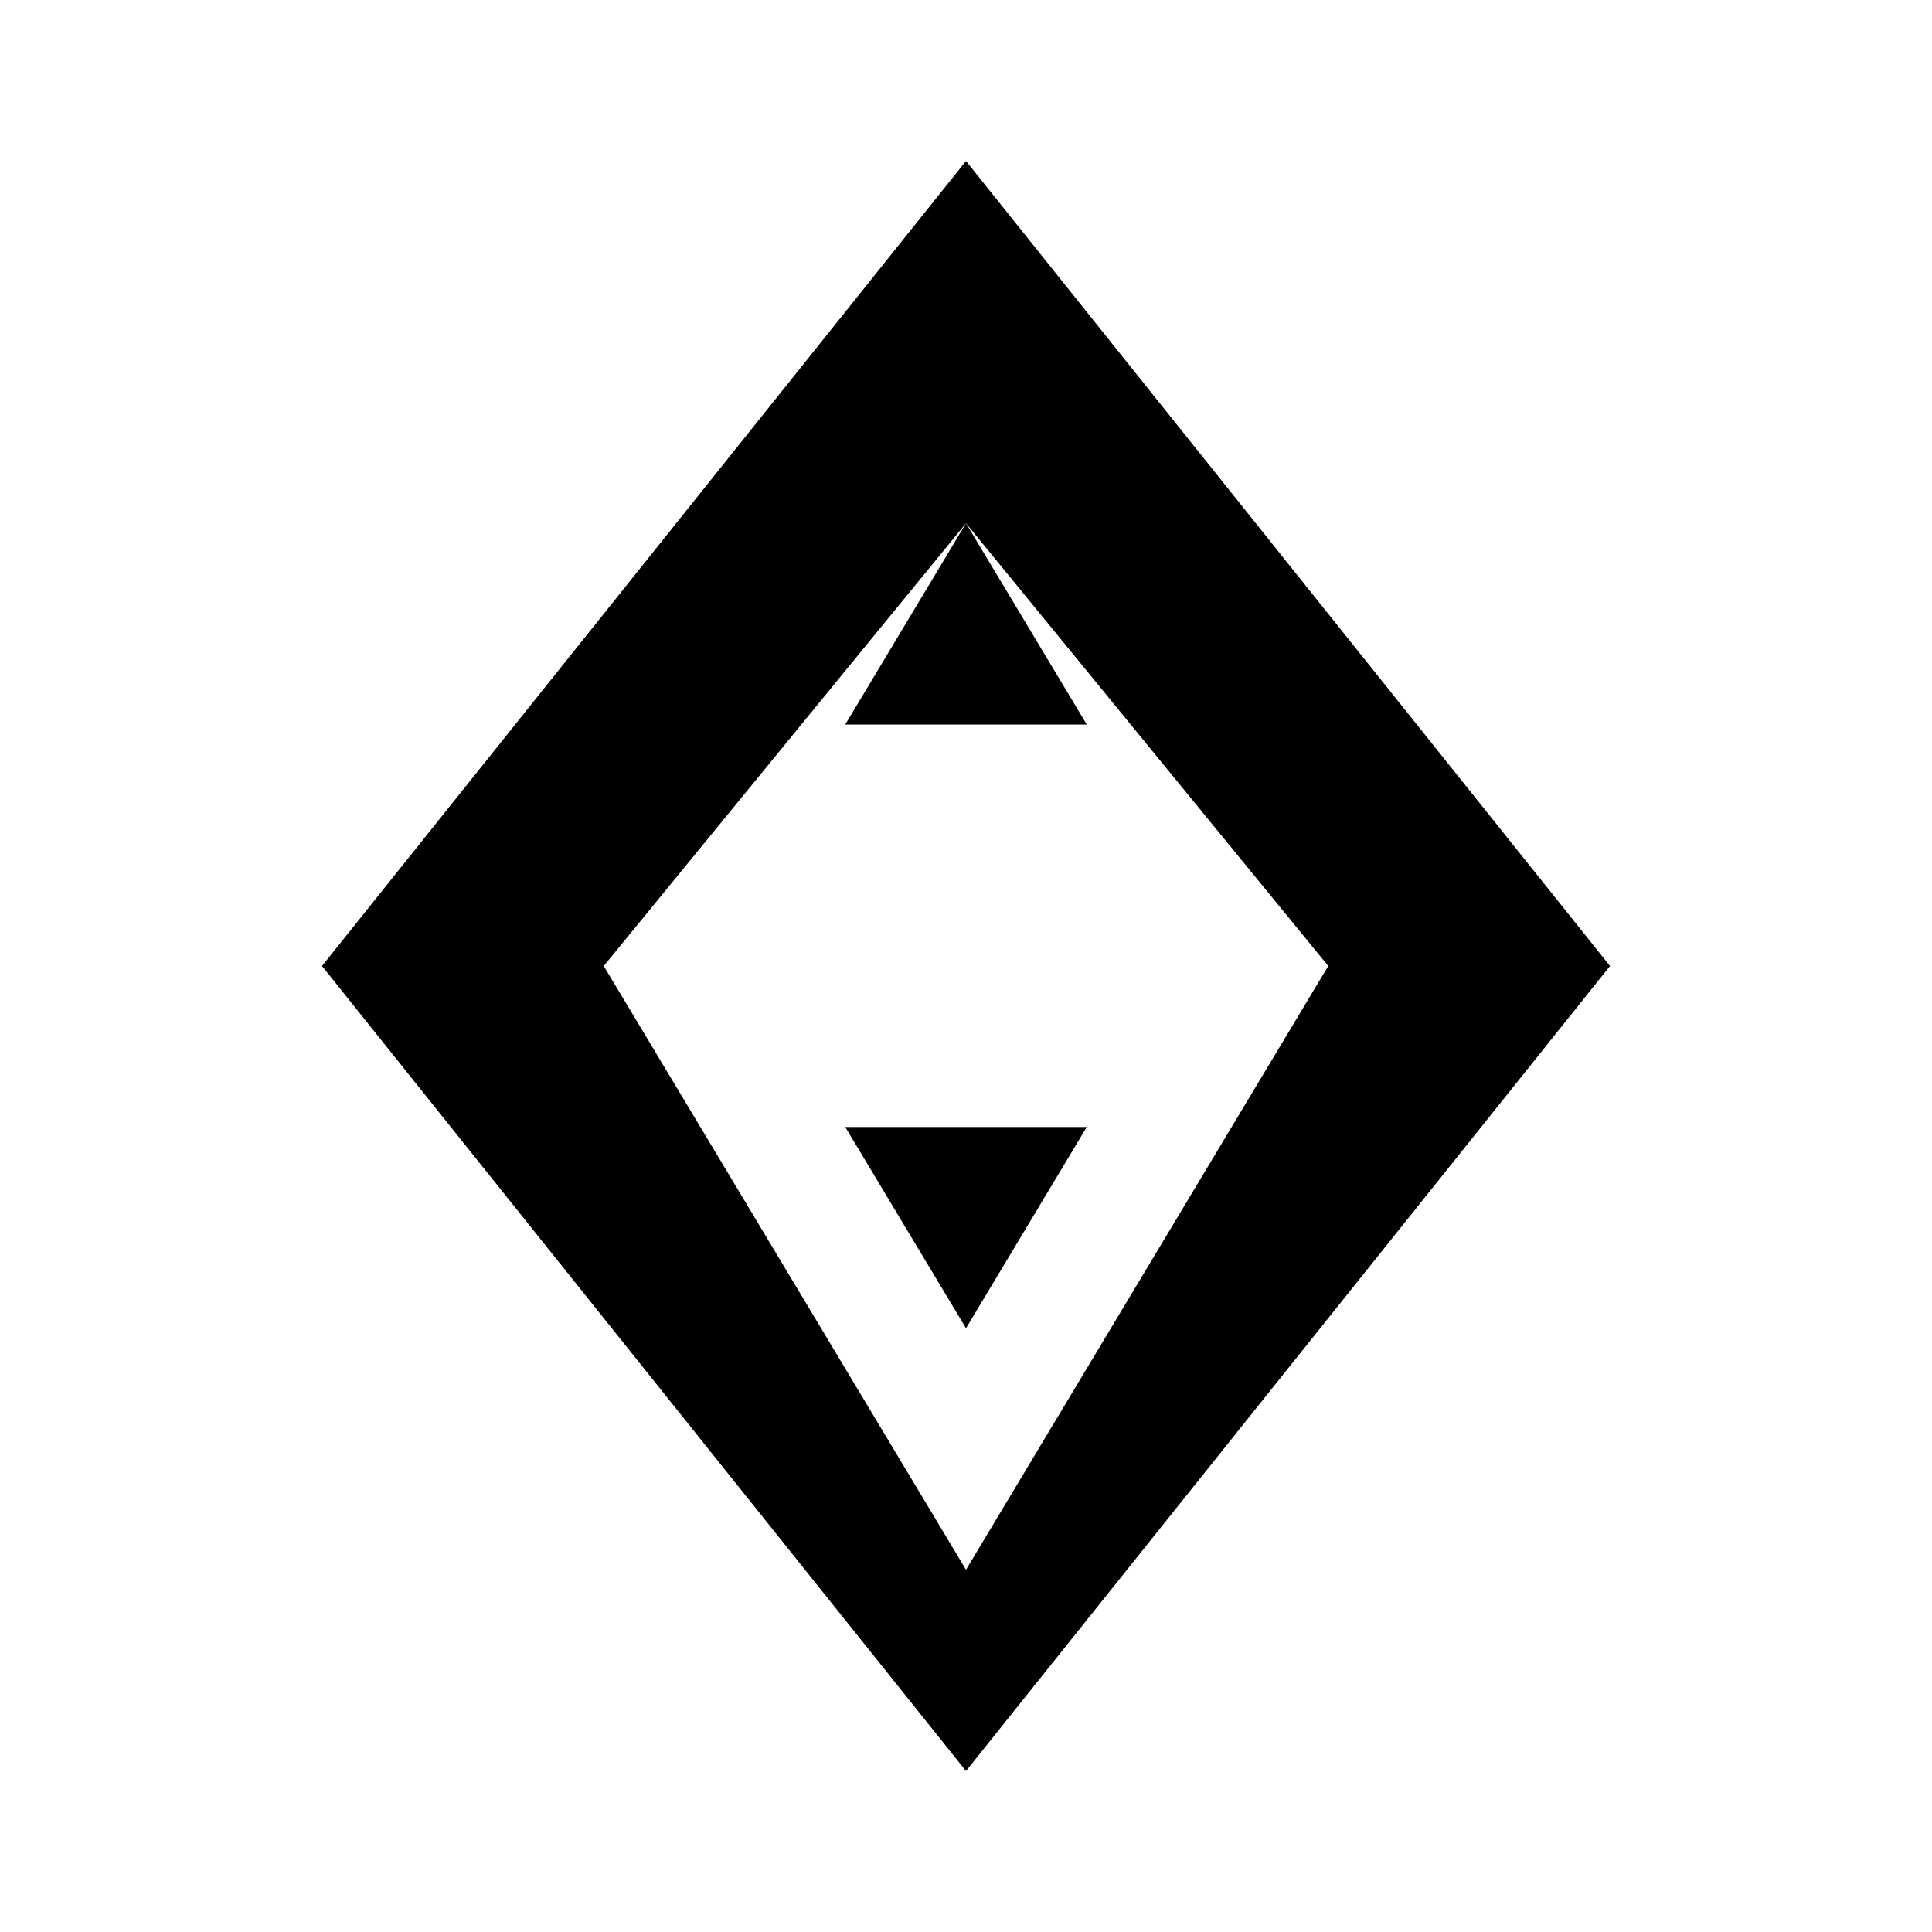 <svg xmlns="http://www.w3.org/2000/svg" width="24" height="24" viewBox="0 0 24 24" fill="currentColor">
  <path d="M12 2 4 12l8 10 8-10-8-10zm0 4.5L16.5 12 12 19.5 7.5 12 12 6.5z"/>
  <path d="m12 6.5 1.5 2.5h-3l1.5-2.5zm0 10 1.5-2.5h-3l1.5 2.5z"/>
</svg>